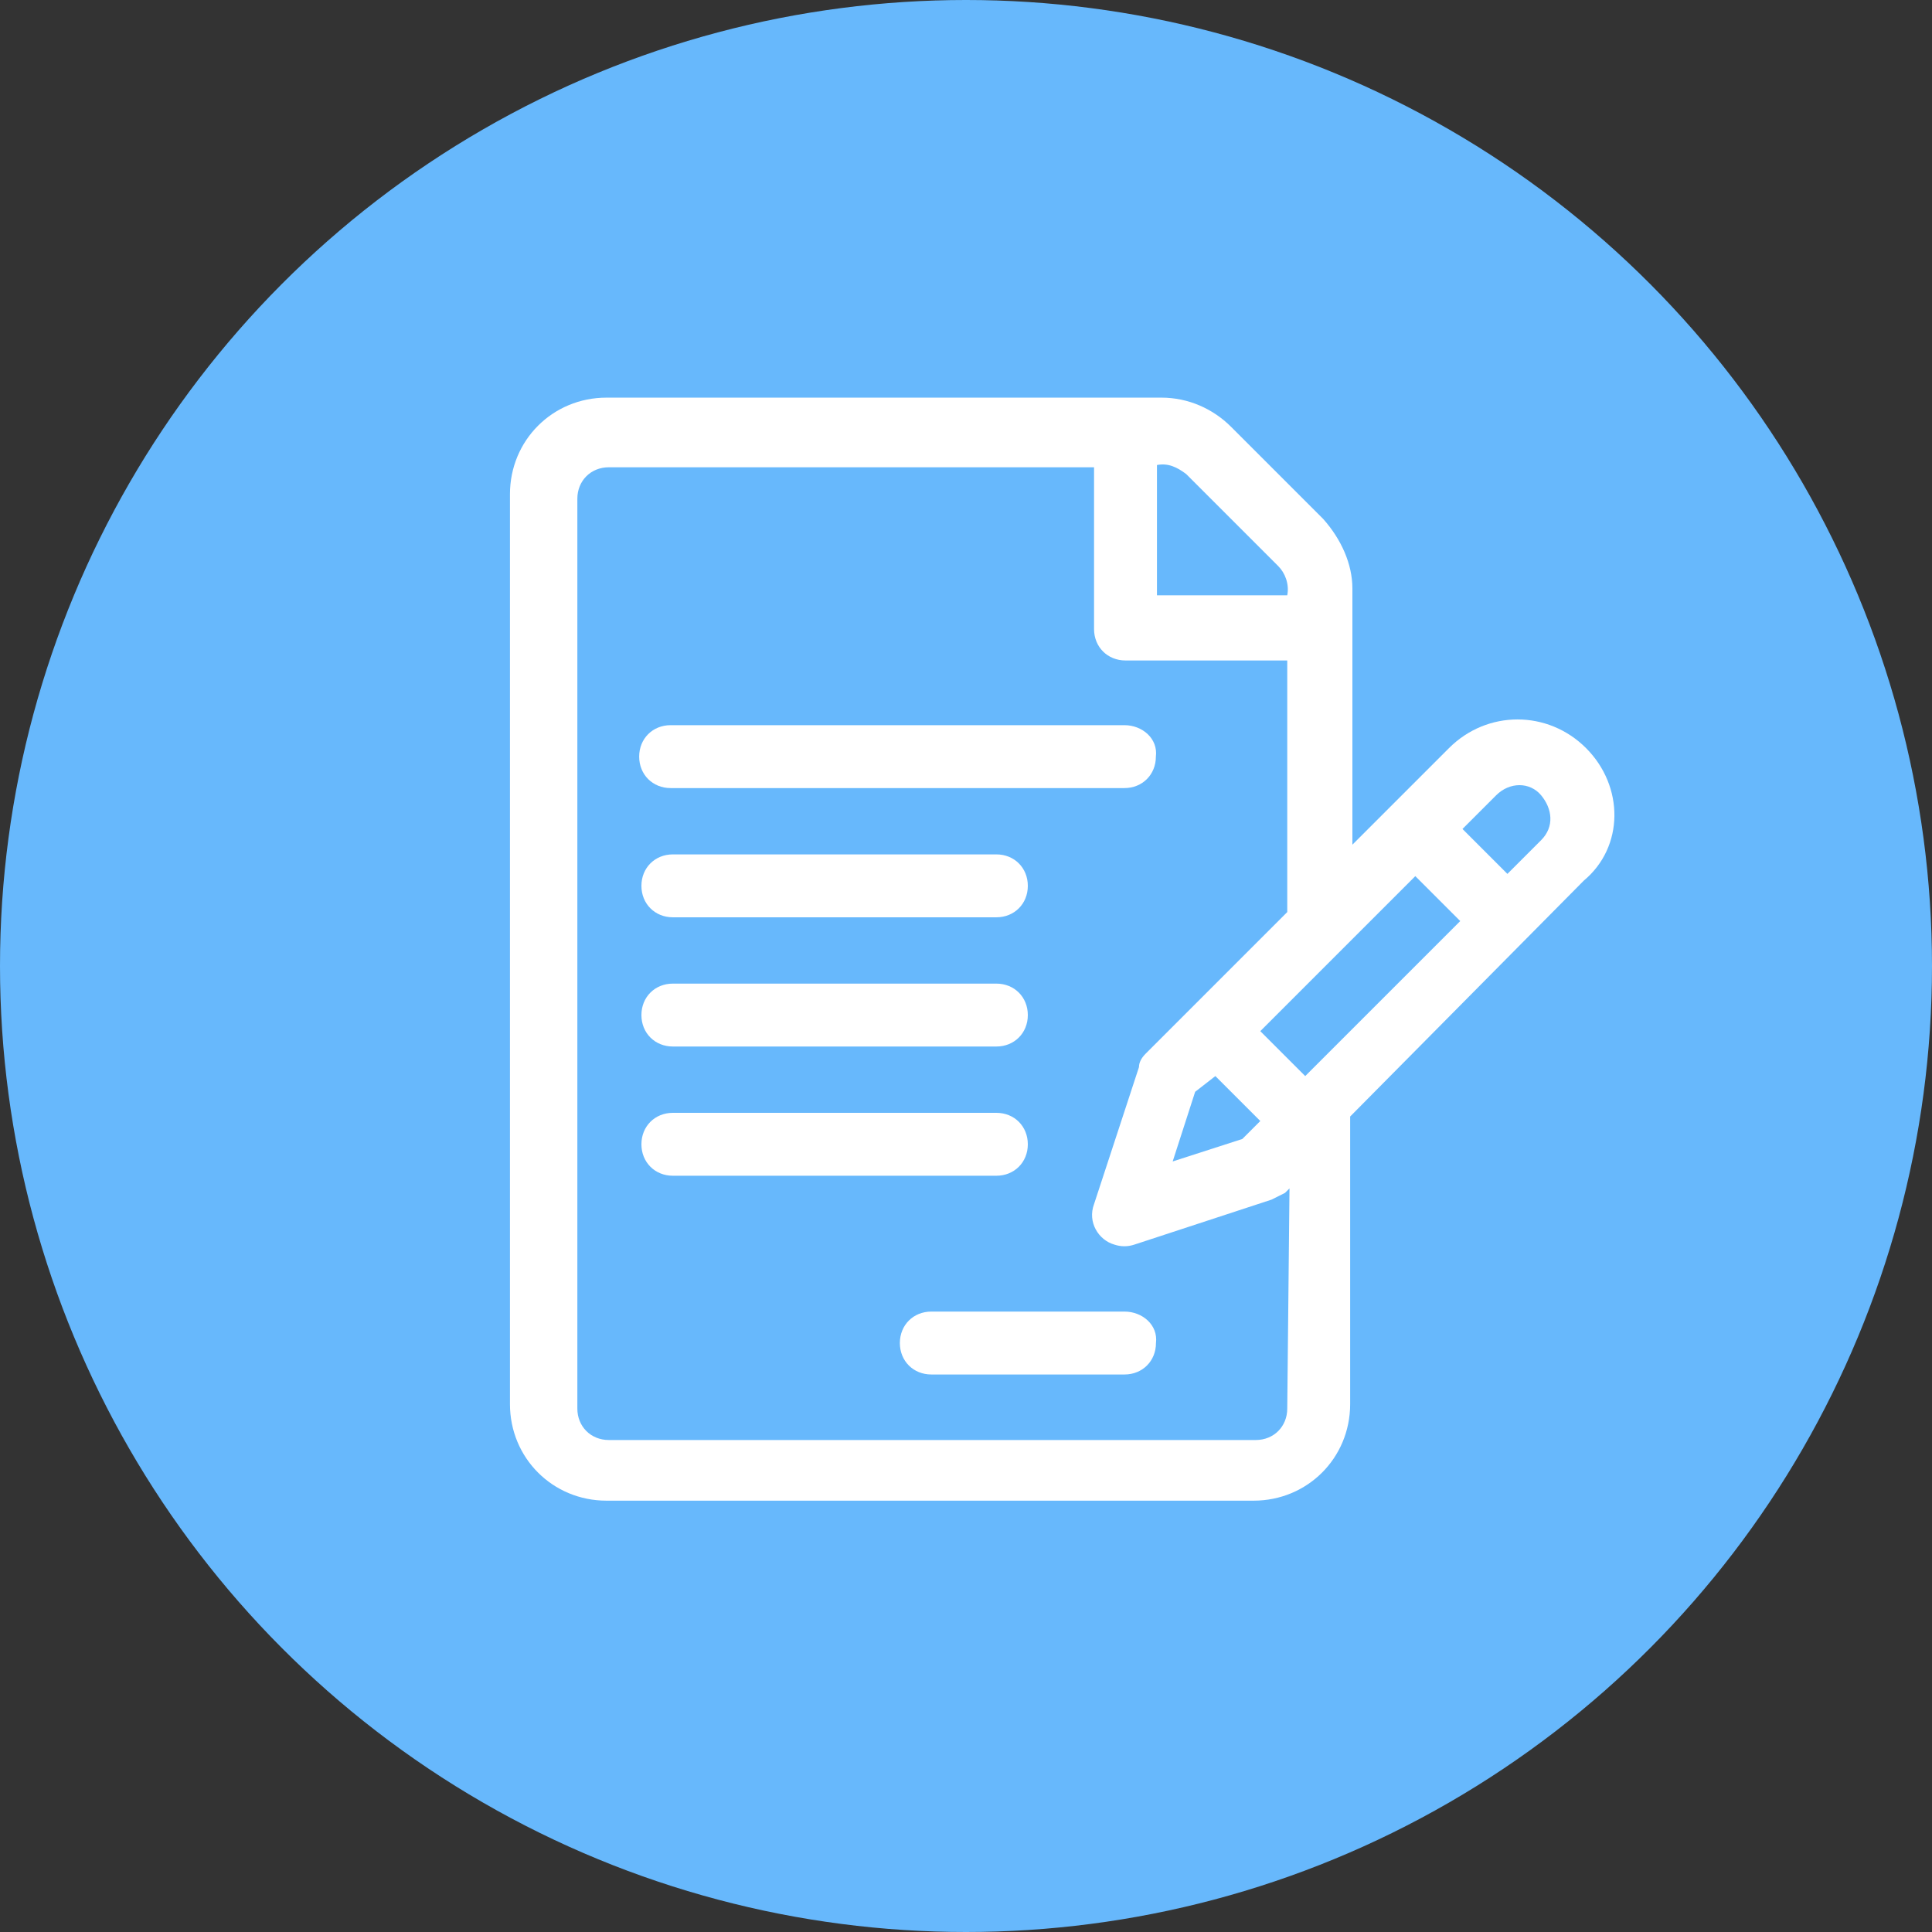 <?xml version="1.0" encoding="utf-8"?>
<!-- Generator: Adobe Illustrator 24.0.2, SVG Export Plug-In . SVG Version: 6.00 Build 0)  -->
<svg version="1.1" id="Layer_1" xmlns="http://www.w3.org/2000/svg" xmlns:xlink="http://www.w3.org/1999/xlink" x="0px" y="0px"
	 viewBox="0 0 86 86" style="enable-background:new 0 0 86 86;" xml:space="preserve">
<rect x="0" y="0" width="86" height="86" fill="#333333" stroke="none"/>
<style type="text/css">
	.st0{fill:#67B8FC;}
	.st1{fill:#FFFFFF;}
</style>
<g>
	<circle id="Ellipse_124-2" class="st0" cx="43" cy="43" r="43"/>
	<g id="contract" transform="translate(6769.982 -93)">
		<g id="Group_404" transform="translate(0.018)">
			<path id="Path_39" class="st1" d="M-6699.4,126.3c-1.7-1.7-4.4-1.7-6.1,0l-4.3,4.3v-11.4c0-1.1-0.5-2.2-1.3-3.1l-4.1-4.1
				c-0.8-0.8-1.9-1.3-3.1-1.3h-24.7c-2.4,0-4.3,1.9-4.3,4.3v40.5c0,2.4,1.9,4.3,4.3,4.3h28.8c2.4,0,4.3-1.9,4.3-4.3v-12.8l10.4-10.5
				C-6697.7,130.7-6697.7,128-6699.4,126.3z M-6718.5,113.7c0.5-0.1,0.9,0.1,1.3,0.4l4.1,4.1c0.3,0.3,0.5,0.8,0.4,1.3h-5.8V113.7z
				 M-6712.7,155.7c0,0.8-0.6,1.4-1.4,1.4h-28.8c-0.8,0-1.4-0.6-1.4-1.4v-40.5c0-0.8,0.6-1.4,1.4-1.4h21.6v7.2
				c0,0.8,0.6,1.4,1.4,1.4l0,0h7.2v11.2l-4.3,4.3l-2,2c-0.2,0.2-0.3,0.4-0.3,0.6l-2,6.1c-0.3,0.8,0.2,1.6,0.9,1.8
				c0.3,0.1,0.6,0.1,0.9,0l6.1-2c0.2-0.1,0.4-0.2,0.6-0.3l0.2-0.2L-6712.7,155.7L-6712.7,155.7z M-6715.9,140.9l2,2l-0.8,0.8l-3.1,1
				l1-3.1L-6715.9,140.9z M-6711.9,140.9l-2-2l6.9-6.9l2,2L-6711.9,140.9z M-6701.4,130.4l-1.5,1.5l-2-2l1.5-1.5
				c0.6-0.6,1.5-0.6,2,0S-6700.8,129.8-6701.4,130.4L-6701.4,130.4z"/>
		</g>
		<g id="Group_406" transform="translate(3.57 8.88)">
			<path id="Path_40" class="st1" d="M-6723.5,116.4h-20.2c-0.8,0-1.4,0.6-1.4,1.4c0,0.8,0.6,1.4,1.4,1.4h20.2
				c0.8,0,1.4-0.6,1.4-1.4C-6722,117-6722.7,116.4-6723.5,116.4z"/>
		</g>
		<g id="Group_408" transform="translate(3.57 12.432)">
			<path id="Path_41" class="st1" d="M-6729.2,118.6h-14.4c-0.8,0-1.4,0.6-1.4,1.4c0,0.8,0.6,1.4,1.4,1.4h14.4
				c0.8,0,1.4-0.6,1.4-1.4C-6727.8,119.2-6728.4,118.6-6729.2,118.6z"/>
		</g>
		<g id="Group_410" transform="translate(3.57 15.984)">
			<path id="Path_42" class="st1" d="M-6729.2,120.8h-14.4c-0.8,0-1.4,0.6-1.4,1.4c0,0.8,0.6,1.4,1.4,1.4h14.4
				c0.8,0,1.4-0.6,1.4-1.4C-6727.8,121.4-6728.4,120.8-6729.2,120.8z"/>
		</g>
		<g id="Group_412" transform="translate(3.57 19.536)">
			<path id="Path_43" class="st1" d="M-6729.2,123h-14.4c-0.8,0-1.4,0.6-1.4,1.4s0.6,1.4,1.4,1.4h14.4c0.8,0,1.4-0.6,1.4-1.4
				S-6728.4,123-6729.2,123z"/>
		</g>
		<g id="Group_414" transform="translate(10.674 24.983)">
			<path id="Path_44" class="st1" d="M-6730.6,126.4h-8.6c-0.8,0-1.4,0.6-1.4,1.4c0,0.8,0.6,1.4,1.4,1.4l0,0h8.6
				c0.8,0,1.4-0.6,1.4-1.4C-6729.1,127-6729.8,126.4-6730.6,126.4z"/>
		</g>
	</g>
</g>
</svg>
